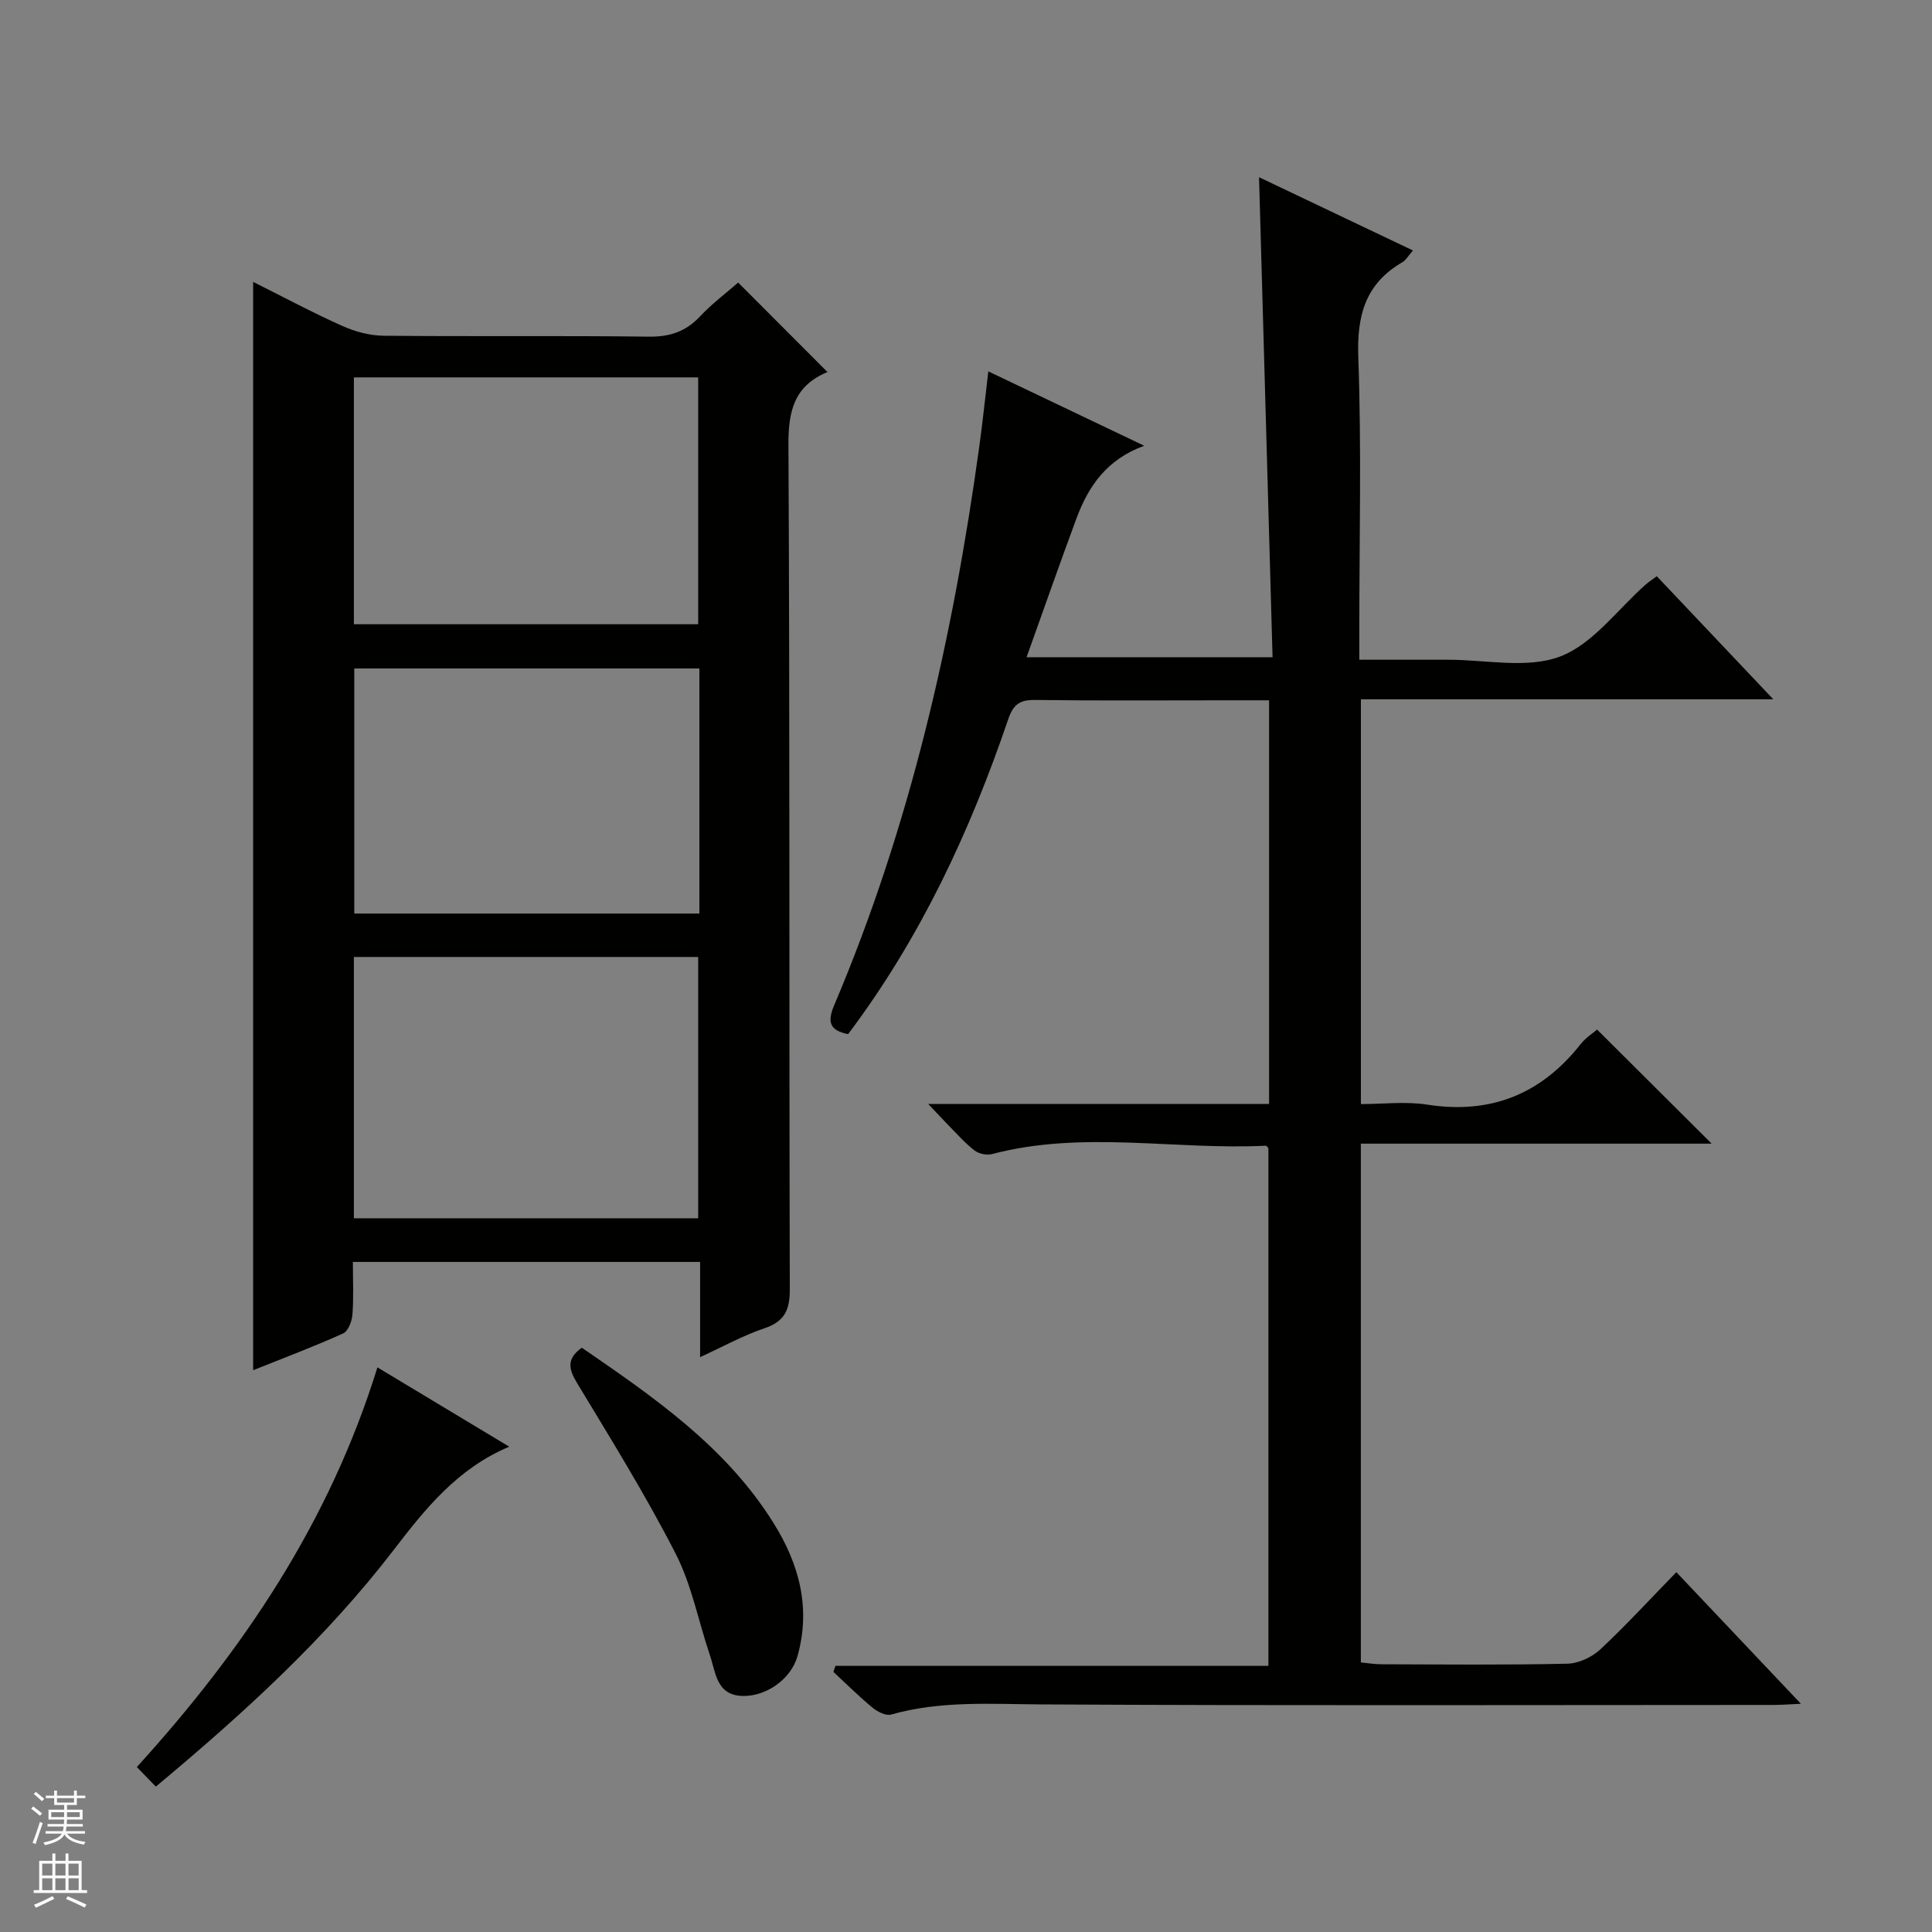 <svg enable-background="new 0 0 400 400" viewBox="0 0 400 400" xmlns="http://www.w3.org/2000/svg"><rect x="0" y="0" width="400" height="400" fill="#808080" stroke="none"/><g fill="#010100"><path d="m347.07 325.5c8.77 9.27 16.96 17.92 25.79 27.25-2.54.11-4.12.24-5.7.24-50.5.01-101 .16-151.5-.11-10.49-.06-20.9-.81-31.16 2.1-1.08.31-2.83-.58-3.85-1.42-2.82-2.33-5.42-4.92-8.1-7.41.14-.42.28-.83.42-1.25h89.64c0-36.22 0-71.64 0-107.19-.1-.09-.35-.51-.58-.5-18.87.92-37.89-3.22-56.65 1.73-1.09.29-2.73-.06-3.62-.75-1.96-1.51-3.62-3.42-5.38-5.2-1.12-1.13-2.19-2.31-4.19-4.42h70.56c0-28.09 0-55.52 0-83.58-2.79 0-5.39 0-8 0-13.5 0-27 .1-40.5-.07-3.22-.04-4.49 1-5.54 4.08-7.91 23.24-18.2 45.3-33.12 65.11-3.69-.75-4.41-2.39-2.9-5.94 15.76-37.12 24.59-76.05 30.08-115.85.67-4.88 1.18-9.78 1.85-15.43 10.99 5.24 21.26 10.14 32.28 15.4-7.74 2.8-11.56 8.38-14.02 15.02-3.46 9.31-6.73 18.7-10.34 28.76h50.93c-.93-33-1.86-65.95-2.8-99.38 10.51 5 20.94 9.96 31.87 15.17-.98 1.11-1.46 2-2.21 2.44-7.66 4.45-9.42 11.03-9.11 19.67.68 18.81.21 37.66.21 56.49v6.13c6.43 0 12.36.01 18.3 0 7.83-.02 16.42 1.93 23.28-.67 6.82-2.59 11.89-9.77 17.75-14.93.6-.53 1.28-.96 2.26-1.69 7.86 8.3 15.6 16.47 24.12 25.48-29.05 0-57.06 0-85.38 0v83.81c4.56 0 9.24-.59 13.71.11 13.21 2.06 23.64-2.18 31.83-12.58 1-1.27 2.45-2.17 3.36-2.96 8 7.96 15.76 15.69 23.72 23.62-23.97 0-48.15 0-72.63 0v107.41c1.42.13 2.84.38 4.27.38 12.83.03 25.67.17 38.49-.12 2.33-.05 5.1-1.36 6.84-2.98 5.33-4.98 10.28-10.39 15.72-15.97z"/><path d="m144.95 280.98c0-7.02 0-13.24 0-19.71-24.09 0-47.66 0-71.89 0 0 3.68.18 7.3-.09 10.89-.1 1.38-.88 3.43-1.92 3.91-6.01 2.71-12.2 5.04-18.64 7.62 0-75.28 0-150 0-225.33 6.3 3.15 12.28 6.36 18.46 9.12 2.63 1.18 5.67 2 8.54 2.03 18.32.18 36.65-.04 54.97.19 4.35.05 7.63-1.07 10.58-4.22 2.49-2.65 5.45-4.86 7.87-6.98 6.15 6.16 12.21 12.24 18.5 18.54.23-.5.18-.09-.01-.01-6.81 2.81-8.12 7.94-8.08 15.02.3 58.3.12 116.6.28 174.9.01 4.31-1.09 6.63-5.25 8.06-4.34 1.45-8.4 3.71-13.32 5.97zm-71.68-82.85v54.1h71.28c0-18.24 0-36.12 0-54.1-23.83 0-47.29 0-71.28 0zm0-120v51.11h71.28c0-17.23 0-34.11 0-51.11-23.83 0-47.28 0-71.28 0zm71.53 60.27c-24.13 0-47.81 0-71.45 0v50.74h71.45c0-17.08 0-33.71 0-50.74z"/><path d="m78.14 283.1c9.35 5.63 18.12 10.91 27.29 16.42-10.79 4.55-17.44 12.94-23.93 21.39-14.1 18.35-31.03 33.8-49.24 48.99-1.33-1.37-2.55-2.63-3.93-4.05 22.15-24.38 39.92-50.8 49.81-82.75z"/><path d="m120.46 279.03c14.9 10.24 29.82 20.47 39.7 36.31 5.34 8.55 7.74 17.6 4.96 27.52-1.33 4.76-6.41 8.34-11.27 8.27-5.52-.08-5.63-4.77-6.85-8.37-2.39-7.03-3.77-14.56-7.11-21.08-6.19-12.09-13.38-23.69-20.41-35.33-1.78-2.93-2.21-5.04.98-7.32z"/></g><path d="m6.45 374.46.42-.45c.65.47 1.27.95 1.85 1.44l-.45.49c-.66-.56-1.26-1.06-1.83-1.48m.93 7.33-.63-.26c.55-1.36 1.05-2.8 1.52-4.33.19.1.38.19.59.27-.46 1.29-.95 2.73-1.48 4.32m-.38-10.38.44-.42c.43.34 1.01.82 1.74 1.44l-.49.49c-.53-.51-1.09-1.01-1.69-1.51m2.5.35h1.72v-1.04h.59v1.04h3.52v-1.04h.59v1.04h1.75v.53h-1.75v1.42h-2.03v.97h3.22v2.03h-3.24c0 .35-.01.66-.03.93h3.32v.53h-3.37c-.03.27-.08.58-.15.94h3.96v.53h-3.71c.67.92 1.93 1.48 3.79 1.68-.13.24-.23.44-.29.59-2.13-.38-3.48-1.08-4.04-2.12-.43.97-1.77 1.72-4.03 2.23-.09-.19-.2-.37-.33-.55 2.1-.42 3.37-1.03 3.81-1.83h-3.36v-.53h3.58c.08-.29.13-.61.16-.94h-3.33v-.53h3.39c.02-.27.04-.58.04-.93h-3.23v-2.03h3.25v-.97h-2.07v-1.42h-1.73zm1.12 3.44v1h2.65c.01-.3.02-.44.01-.4v-.25-.35zm1.19-2h3.52v-.91h-3.52zm4.71 2h-2.63v.59c0 .15-.01.28-.01.4h2.64z" fill="#fafafc"/><path d="m13.55 383.74h.63v1.52h2.72v6.07h1.13v.6h-11.05v-.6h1.13v-6.07h2.73v-1.52h.63v1.52h2.1v-1.52zm-2.68 8.83.38.56c-1.24.63-2.53 1.25-3.85 1.85-.1-.21-.21-.42-.34-.63 1.36-.55 2.63-1.15 3.81-1.78m-2.13-4.27h2.1v-2.45h-2.1zm0 3.04h2.1v-2.46h-2.1zm2.72-3.04h2.1v-2.45h-2.1zm0 3.04h2.1v-2.46h-2.1zm6.07 3.6c-1.41-.71-2.7-1.3-3.86-1.78l.35-.56c1.45.62 2.75 1.19 3.88 1.72zm-1.25-9.09h-2.1v2.45h2.1zm-2.09 5.49h2.1v-2.46h-2.1z" fill="#fafafc"/></svg>